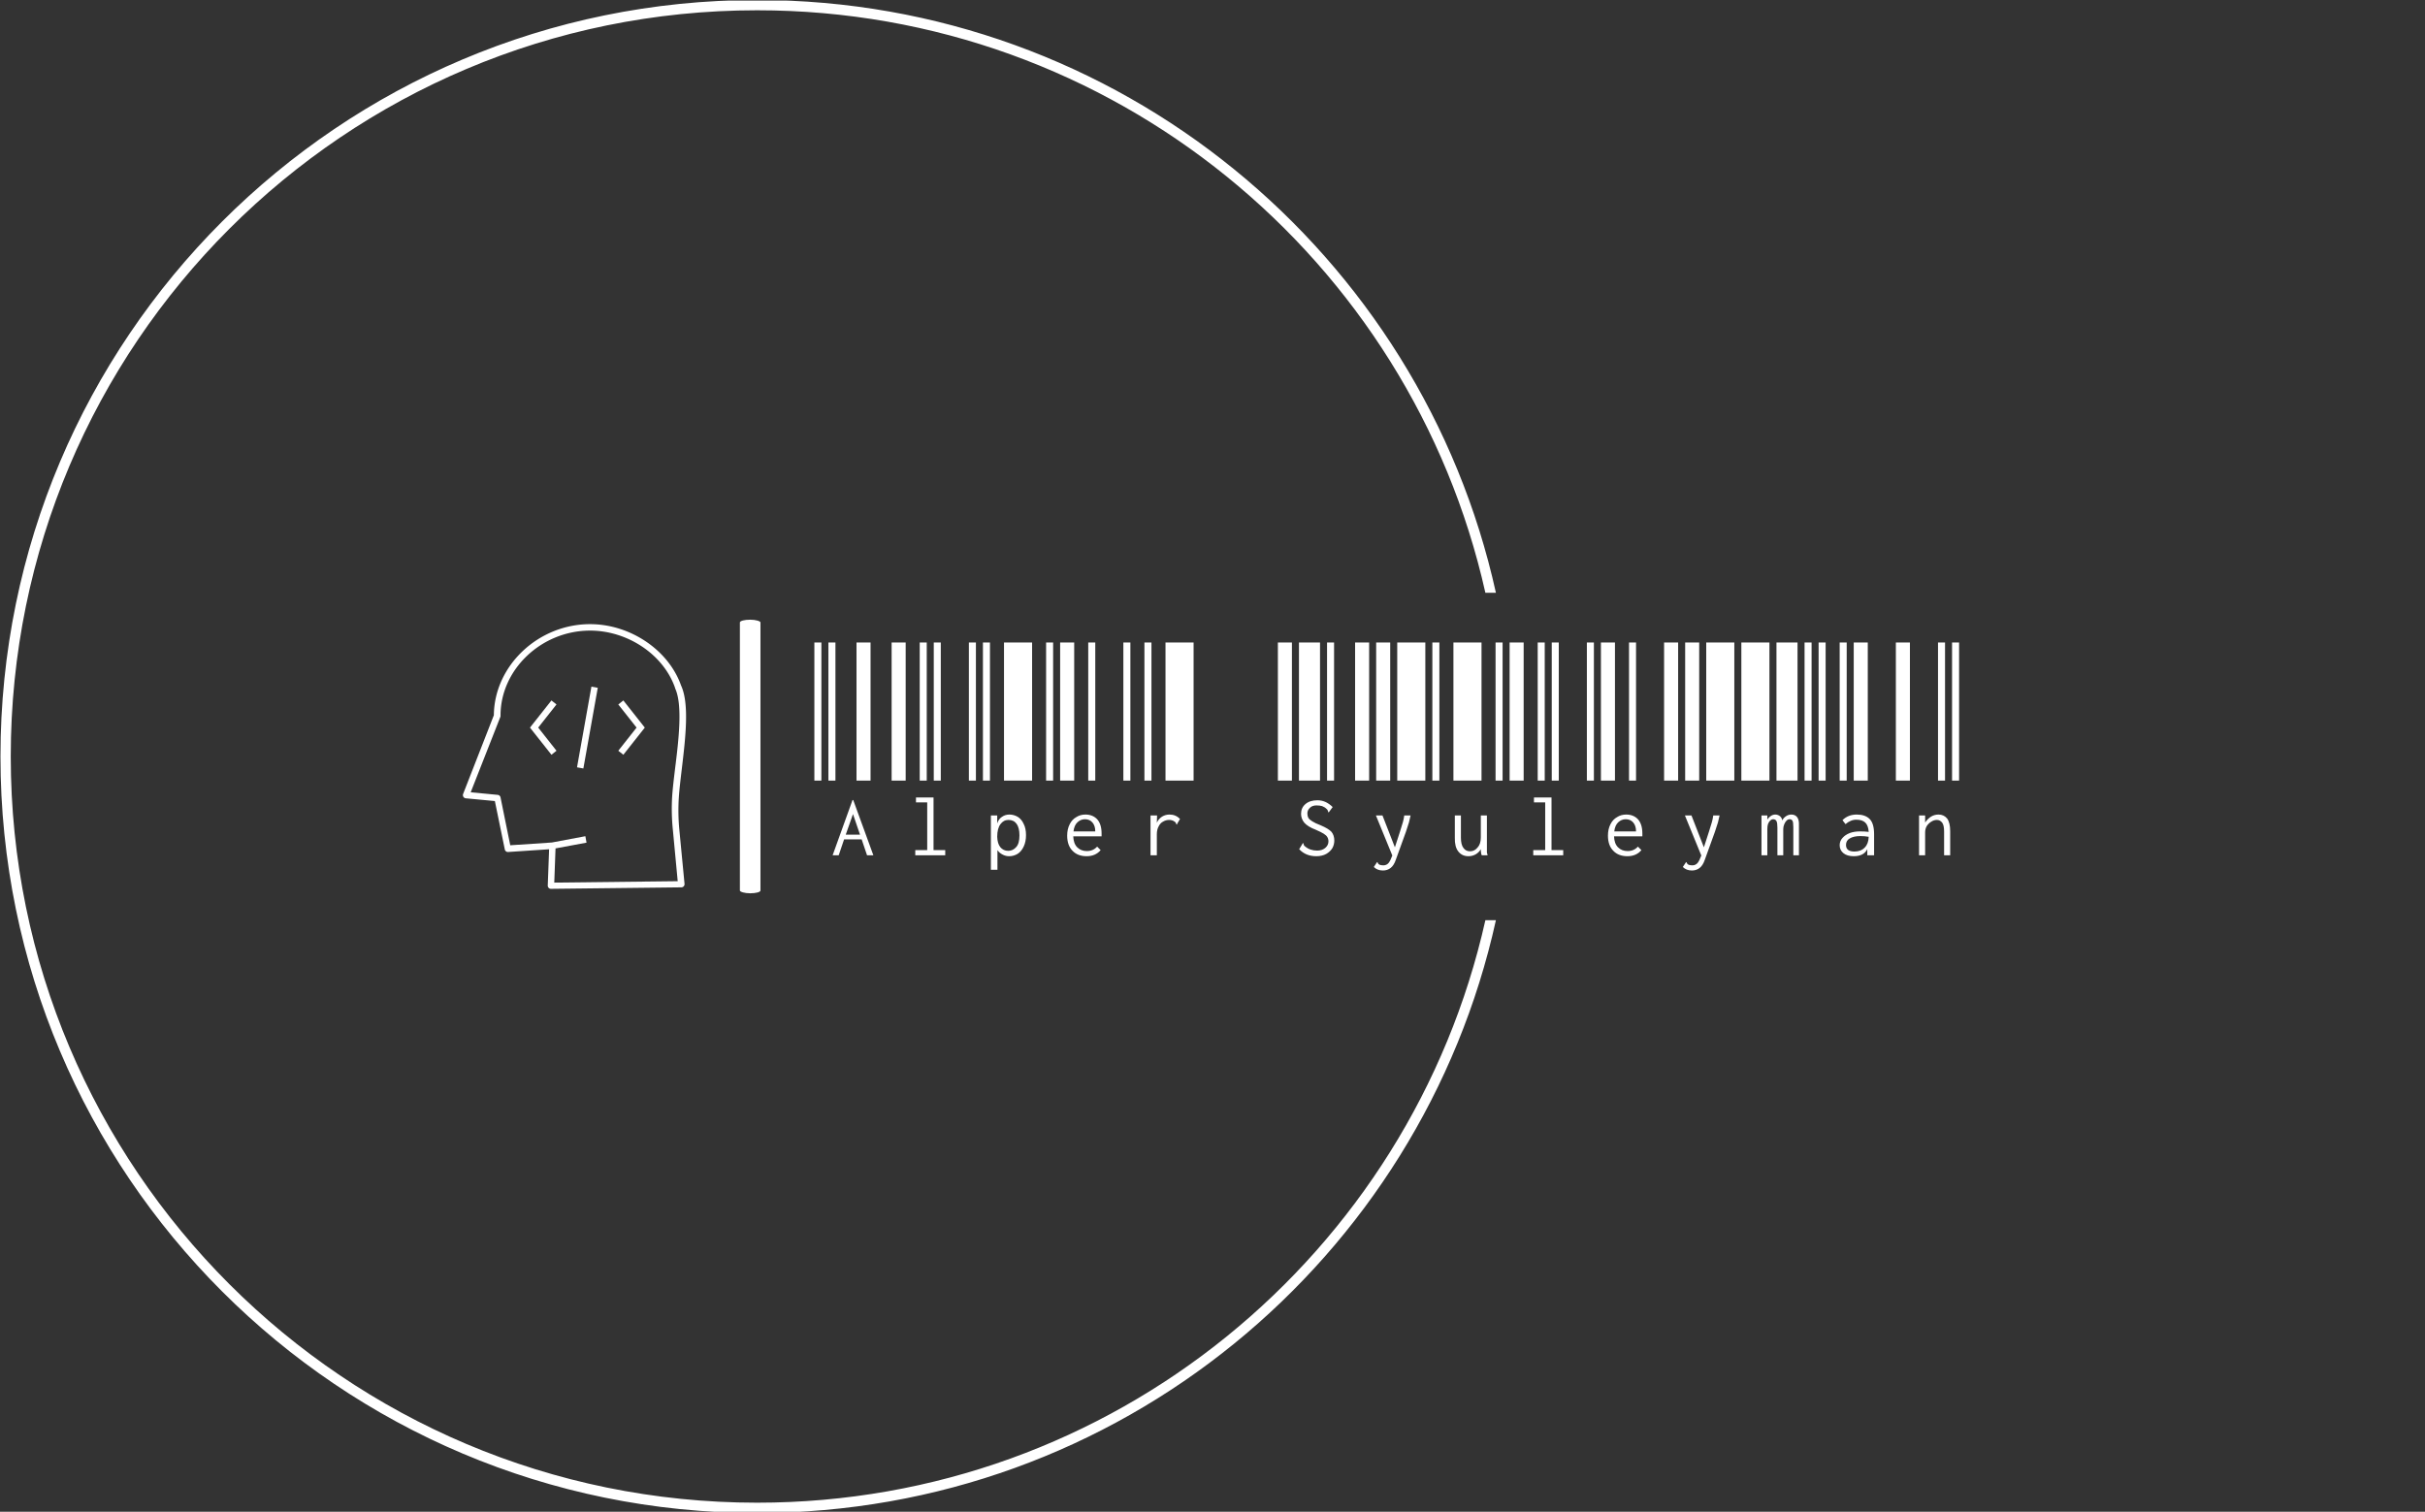 <svg xmlns="http://www.w3.org/2000/svg" version="1.1" xmlns:xlink="http://www.w3.org/1999/xlink" xmlns:svgjs="http://svgjs.dev/svgjs" width="2000" height="1247" viewBox="0 0 2000 1247"><rect x="0" y="0" width="2000" height="1247" fill="#333333" stroke="none"/><g transform="matrix(1,0,0,1,-1.212,0.505)"><svg viewBox="0 0 396 247" data-background-color="#4b91f1" preserveAspectRatio="xMidYMid meet" height="1247" width="2000" xmlns="http://www.w3.org/2000/svg" xmlns:xlink="http://www.w3.org/1999/xlink"><g id="tight-bounds" transform="matrix(1,0,0,1,0.24,-0.1)"><svg viewBox="0 0 395.52 247.2" height="247.2" width="395.52"><g><svg></svg></g><g><svg viewBox="0 0 395.52 247.2" height="247.2" width="395.52"><g transform="matrix(1,0,0,1,75.544,101.249)"><svg viewBox="0 0 244.431 44.703" height="44.703" width="244.431"><g><svg viewBox="0 0 319.455 58.424" height="44.703" width="244.431"><g><rect width="4.391" height="58.424" x="59.139" y="0" fill="#ffffff" opacity="1" stroke-width="0" stroke="transparent" fill-opacity="1" class="rect-qz-0" data-fill-palette-color="primary" rx="1%" id="qz-0" data-palette-color="#ffffff"></rect></g><g transform="matrix(1,0,0,1,75.023,4.869)"><svg viewBox="0 0 244.431 48.686" height="48.686" width="244.431"><g id="textblocktransform"><svg viewBox="0 0 244.431 48.686" height="48.686" width="244.431" id="textblock"><g><svg viewBox="0 0 244.431 48.686" height="48.686" width="244.431"><g transform="matrix(1,0,0,1,0,0)"><svg width="244.431" viewBox="0 -29.5 244.47 48.7" height="48.686" data-palette-color="#ffffff"><path d="M1.5 0L0 0 0-29.5 1.5-29.5 1.5 0ZM4.5 0L3 0 3-29.5 4.5-29.5 4.5 0ZM12 0L9 0 9-29.5 12-29.5 12 0ZM11.25 15.95L10.1 12.55 6.35 12.55 5.2 15.95 3.9 15.95 8.15 4.15 8.3 4.15 12.6 15.95 11.25 15.95ZM6.7 11.55L9.75 11.55 8.25 7.15 6.7 11.55ZM19.5 0L16.5 0 16.5-29.5 19.5-29.5 19.5 0ZM24 0L22.5 0 22.5-29.5 24-29.5 24 0ZM27 0L25.5 0 25.5-29.5 27-29.5 27 0ZM21.55 15.95L21.55 14.85 24.1 14.85 24.1 4.65 21.7 4.65 21.7 3.6 25.45 3.6 25.45 14.85 27.95 14.85 27.95 15.95 21.55 15.95ZM34.5 0L33 0 33-29.5 34.5-29.5 34.5 0ZM37.5 0L36 0 36-29.5 37.5-29.5 37.5 0ZM46.5 0L40.5 0 40.5-29.5 46.5-29.5 46.5 0ZM37.7 19.05L37.7 7.45 39.05 7.45 39.05 9.15Q39.35 8.2 40.05 7.75L40.05 7.75Q40.75 7.25 41.65 7.25L41.65 7.25Q42.6 7.25 43.45 7.75L43.45 7.75Q44.25 8.25 44.7 9.25L44.7 9.25Q45.2 10.2 45.2 11.65L45.2 11.65Q45.2 13.05 44.7 14.1L44.7 14.1Q44.2 15.15 43.4 15.65L43.4 15.65Q42.55 16.15 41.6 16.15L41.6 16.15Q40.85 16.15 40.2 15.8L40.2 15.8Q39.5 15.45 39.1 14.85L39.1 14.85 39.1 19.05 37.7 19.05ZM41.4 15L41.4 15Q42.4 15 43.1 14.2L43.1 14.2Q43.8 13.45 43.8 11.7L43.8 11.7Q43.8 10.1 43.2 9.25L43.2 9.25Q42.6 8.4 41.45 8.4L41.45 8.4Q40.4 8.4 39.75 9.3L39.75 9.3Q39.05 10.2 39.05 12L39.05 12Q39.1 13.45 39.7 14.2L39.7 14.2Q40.35 15 41.4 15ZM50.99 0L49.49 0 49.49-29.5 50.99-29.5 50.99 0ZM55.49 0L52.49 0 52.49-29.5 55.49-29.5 55.49 0ZM59.99 0L58.49 0 58.49-29.5 59.99-29.5 59.99 0ZM58.14 16.15L58.14 16.15Q56.24 16.15 55.14 15L55.14 15Q53.99 13.85 53.99 11.75L53.99 11.75Q53.99 10.35 54.54 9.3L54.54 9.3Q55.04 8.3 55.94 7.8L55.94 7.8Q56.79 7.25 57.89 7.25L57.89 7.25Q59.44 7.25 60.39 8.25L60.39 8.25Q61.34 9.3 61.34 11.3L61.34 11.3Q61.34 11.5 61.34 11.9L61.34 11.9 55.29 11.9Q55.34 13.45 56.14 14.25L56.14 14.25Q56.94 15.05 58.19 15.05L58.19 15.05Q59.54 15.05 60.39 14.1L60.39 14.1 61.14 14.85Q60.04 16.15 58.14 16.15ZM55.34 10.85L59.99 10.85Q59.99 9.65 59.39 8.95L59.39 8.95Q58.79 8.25 57.79 8.25L57.79 8.25Q56.89 8.25 56.19 8.9L56.19 8.9Q55.49 9.55 55.34 10.85L55.34 10.85ZM67.49 0L65.99 0 65.99-29.5 67.49-29.5 67.49 0ZM71.99 0L70.49 0 70.49-29.5 71.99-29.5 71.99 0ZM80.99 0L74.99 0 74.99-29.5 80.99-29.5 80.99 0ZM75.84 7.25L75.84 7.25Q77.19 7.25 78.09 8.2L78.09 8.2 77.49 9.2 77.44 9.4 77.29 9.3Q77.24 9.1 77.19 9L77.19 9Q77.09 8.85 76.84 8.7L76.84 8.7Q76.39 8.4 75.74 8.4L75.74 8.4Q75.09 8.4 74.49 8.75L74.49 8.75Q73.89 9.05 73.54 9.75L73.54 9.75Q73.14 10.45 73.14 11.45L73.14 11.45 73.14 15.95 71.79 15.95 71.79 7.45 73.19 7.45 73.14 9Q73.49 8.2 74.24 7.7L74.24 7.7Q74.99 7.25 75.84 7.25ZM101.99 0L98.99 0 98.99-29.5 101.99-29.5 101.99 0ZM107.99 0L103.49 0 103.49-29.5 107.99-29.5 107.99 0ZM110.99 0L109.49 0 109.49-29.5 110.99-29.5 110.99 0ZM107.19 16.15L107.19 16.15Q104.94 16.15 103.54 14.65L103.54 14.65 104.24 13.5 104.29 13.35 104.44 13.4Q104.44 13.45 104.49 13.6L104.49 13.6Q104.49 13.7 104.59 13.85L104.59 13.85Q104.64 13.95 104.79 14.05L104.79 14.05Q105.84 14.95 107.39 14.95L107.39 14.95Q108.39 14.95 109.09 14.4L109.09 14.4Q109.79 13.8 109.79 13L109.79 13Q109.79 12.45 109.54 12.05L109.54 12.05Q109.34 11.7 108.79 11.35L108.79 11.35Q108.24 11 107.09 10.5L107.09 10.5Q105.39 9.85 104.64 9L104.64 9Q103.94 8.15 103.94 7.1L103.94 7.1Q103.94 5.8 104.89 5L104.89 5Q105.84 4.2 107.44 4.2L107.44 4.2Q108.39 4.2 109.24 4.6L109.24 4.6Q110.04 5 110.69 5.65L110.69 5.65 109.84 6.8 109.74 6.7Q109.74 6.65 109.69 6.55L109.69 6.55Q109.69 6.4 109.59 6.3L109.59 6.3Q109.54 6.15 109.39 6.05L109.39 6.05Q108.99 5.65 108.44 5.45L108.44 5.45Q107.94 5.3 107.24 5.3L107.24 5.3Q106.34 5.3 105.84 5.8L105.84 5.8Q105.29 6.3 105.29 7L105.29 7Q105.29 7.55 105.49 7.95L105.49 7.95Q105.74 8.35 106.34 8.7L106.34 8.7Q106.94 9.1 108.14 9.55L108.14 9.55Q109.79 10.25 110.44 10.95L110.44 10.95Q111.04 11.7 111.04 12.8L111.04 12.8Q111.04 13.65 110.64 14.4L110.64 14.4Q110.19 15.15 109.34 15.65L109.34 15.65Q108.44 16.15 107.19 16.15ZM118.48 0L115.48 0 115.48-29.5 118.48-29.5 118.48 0ZM122.98 0L119.98 0 119.98-29.5 122.98-29.5 122.98 0ZM130.48 0L124.48 0 124.48-29.5 130.48-29.5 130.48 0ZM125.98 7.45L127.33 7.45Q127.18 8.2 126.98 8.95L126.98 8.95Q126.73 9.7 126.33 10.95L126.33 10.95 124.18 16.9Q123.78 18.1 123.08 18.65L123.08 18.65Q122.38 19.2 121.43 19.2L121.43 19.2Q120.23 19.2 119.48 18.45L119.48 18.45 120.08 17.55 120.18 17.4 120.28 17.45Q120.33 17.65 120.43 17.75L120.43 17.75Q120.53 17.9 120.78 18L120.78 18Q121.13 18.1 121.53 18.1L121.53 18.1Q122.18 18.1 122.63 17.6L122.63 17.6Q123.03 17.1 123.43 16L123.43 16 119.93 7.45 121.33 7.45 123.98 14.25 125.08 10.85Q125.48 9.55 125.68 8.9L125.68 8.9Q125.88 8.2 125.98 7.45L125.98 7.45ZM133.48 0L131.98 0 131.98-29.5 133.48-29.5 133.48 0ZM142.48 0L136.48 0 136.48-29.5 142.48-29.5 142.48 0ZM146.98 0L145.48 0 145.48-29.5 146.98-29.5 146.98 0ZM139.68 16.15L139.68 16.15Q138.33 16.15 137.53 15.15L137.53 15.15Q136.73 14.15 136.78 12.2L136.78 12.2 136.78 7.45 138.08 7.45 138.08 12.2Q138.08 13.7 138.63 14.4L138.63 14.4Q139.13 15.1 140.03 15.1L140.03 15.1Q140.98 15.1 141.63 14.3L141.63 14.3Q142.33 13.55 142.33 12.15L142.33 12.15 142.33 7.45 143.63 7.45 143.63 14.65Q143.63 15.1 143.63 15.35L143.63 15.35Q143.68 15.65 143.78 15.95L143.78 15.95 142.53 15.95Q142.38 15.65 142.38 15.35L142.38 15.35Q142.33 15.1 142.33 14.65L142.33 14.65Q141.93 15.35 141.23 15.75L141.23 15.75Q140.53 16.15 139.68 16.15ZM151.48 0L148.48 0 148.48-29.5 151.48-29.5 151.48 0ZM155.98 0L154.48 0 154.48-29.5 155.98-29.5 155.98 0ZM158.98 0L157.48 0 157.48-29.5 158.98-29.5 158.98 0ZM153.53 15.95L153.53 14.85 156.08 14.85 156.08 4.65 153.68 4.65 153.68 3.6 157.43 3.6 157.43 14.85 159.93 14.85 159.93 15.95 153.53 15.95ZM166.48 0L164.98 0 164.98-29.5 166.48-29.5 166.48 0ZM170.98 0L167.98 0 167.98-29.5 170.98-29.5 170.98 0ZM175.48 0L173.98 0 173.98-29.5 175.48-29.5 175.48 0ZM173.63 16.15L173.63 16.15Q171.73 16.15 170.63 15L170.63 15Q169.48 13.85 169.48 11.75L169.48 11.75Q169.48 10.35 170.03 9.3L170.03 9.3Q170.53 8.3 171.43 7.8L171.43 7.8Q172.28 7.25 173.38 7.25L173.38 7.25Q174.93 7.25 175.88 8.25L175.88 8.25Q176.83 9.3 176.83 11.3L176.83 11.3Q176.83 11.5 176.83 11.9L176.83 11.9 170.78 11.9Q170.83 13.45 171.63 14.25L171.63 14.25Q172.43 15.05 173.68 15.05L173.68 15.05Q175.03 15.05 175.88 14.1L175.88 14.1 176.63 14.85Q175.53 16.15 173.63 16.15ZM170.83 10.85L175.48 10.85Q175.48 9.65 174.88 8.95L174.88 8.95Q174.28 8.25 173.28 8.25L173.28 8.25Q172.38 8.25 171.68 8.9L171.68 8.9Q170.98 9.55 170.83 10.85L170.83 10.85ZM184.47 0L181.47 0 181.47-29.5 184.47-29.5 184.47 0ZM188.97 0L185.97 0 185.97-29.5 188.97-29.5 188.97 0ZM196.47 0L190.47 0 190.47-29.5 196.47-29.5 196.47 0ZM191.97 7.45L193.32 7.45Q193.17 8.2 192.97 8.95L192.97 8.95Q192.72 9.7 192.32 10.95L192.32 10.95 190.17 16.9Q189.77 18.1 189.07 18.65L189.07 18.65Q188.37 19.2 187.42 19.2L187.42 19.2Q186.22 19.2 185.47 18.45L185.47 18.45 186.07 17.55 186.17 17.4 186.27 17.45Q186.32 17.65 186.42 17.75L186.42 17.75Q186.52 17.9 186.77 18L186.77 18Q187.12 18.1 187.52 18.1L187.52 18.1Q188.17 18.1 188.62 17.6L188.62 17.6Q189.02 17.1 189.42 16L189.42 16 185.92 7.45 187.32 7.45 189.97 14.25 191.07 10.85Q191.47 9.55 191.67 8.9L191.67 8.9Q191.87 8.2 191.97 7.45L191.97 7.45ZM203.97 0L197.97 0 197.97-29.5 203.97-29.5 203.97 0ZM209.97 0L205.47 0 205.47-29.5 209.97-29.5 209.97 0ZM212.97 0L211.47 0 211.47-29.5 212.97-29.5 212.97 0ZM202.27 15.95L202.27 7.45 203.52 7.45 203.52 8.3Q203.82 7.85 204.27 7.55L204.27 7.55Q204.72 7.25 205.22 7.25L205.22 7.25Q205.77 7.25 206.22 7.6L206.22 7.6Q206.62 7.95 206.72 8.5L206.72 8.5Q206.97 7.95 207.52 7.6L207.52 7.6Q208.02 7.25 208.67 7.25L208.67 7.25Q209.47 7.25 209.92 7.85L209.92 7.85Q210.32 8.45 210.27 9.45L210.27 9.45 210.27 15.95 209.07 15.95 209.07 9.95Q209.07 8.85 208.87 8.55L208.87 8.55Q208.67 8.25 208.27 8.25L208.27 8.25Q207.92 8.25 207.62 8.55L207.62 8.55Q207.32 8.85 207.12 9.35L207.12 9.35Q206.92 9.85 206.92 10.35L206.92 10.35 206.92 15.95 205.67 15.95 205.67 10.05Q205.67 9 205.47 8.65L205.47 8.65Q205.27 8.25 204.72 8.25L204.72 8.25Q204.47 8.25 204.17 8.5L204.17 8.5Q203.87 8.75 203.67 9.25L203.67 9.25Q203.52 9.7 203.52 10.3L203.52 10.3 203.52 15.95 202.27 15.95ZM215.97 0L214.47 0 214.47-29.5 215.97-29.5 215.97 0ZM220.47 0L218.97 0 218.97-29.5 220.47-29.5 220.47 0ZM224.97 0L221.97 0 221.97-29.5 224.97-29.5 224.97 0ZM222.62 7.25L222.62 7.25Q224.42 7.25 225.37 8.2L225.37 8.2Q226.32 9.15 226.32 11.45L226.32 11.45 226.32 15.95 224.87 15.95 224.87 14.65Q224.12 16.15 221.97 16.15L221.97 16.15Q220.57 16.15 219.77 15.5L219.77 15.5Q218.97 14.85 218.97 13.8L218.97 13.8Q218.97 12.9 219.57 12.25L219.57 12.25Q220.12 11.6 221.12 11.2L221.12 11.2Q222.07 10.85 223.27 10.85L223.27 10.85Q224.32 10.85 225.17 10.95L225.17 10.95Q225.07 9.55 224.42 8.95L224.42 8.95Q223.77 8.35 222.52 8.35L222.52 8.35Q221.87 8.35 221.32 8.6L221.32 8.6Q220.72 8.85 220.22 9.3L220.22 9.3 219.57 8.45Q220.77 7.25 222.62 7.25ZM222.12 15.15L222.12 15.15Q223.52 15.15 224.32 14.3L224.32 14.3Q225.12 13.5 225.17 12L225.17 12Q224.32 11.85 223.37 11.85L223.37 11.85Q221.97 11.85 221.12 12.35L221.12 12.35Q220.32 12.8 220.32 13.75L220.32 13.75Q220.32 15.15 222.12 15.15ZM233.97 0L230.97 0 230.97-29.5 233.97-29.5 233.97 0ZM241.47 0L239.97 0 239.97-29.5 241.47-29.5 241.47 0ZM244.47 0L242.97 0 242.97-29.5 244.47-29.5 244.47 0ZM235.92 15.95L235.92 7.45 237.22 7.45 237.22 8.95Q237.72 8.2 238.47 7.7L238.47 7.7Q239.22 7.25 240.07 7.25L240.07 7.25Q241.22 7.25 241.92 8.1L241.92 8.1Q242.57 9 242.57 10.8L242.57 10.8 242.57 15.95 241.27 15.95 241.27 10.85Q241.27 9.55 240.87 9L240.87 9Q240.42 8.4 239.72 8.4L239.72 8.4Q239.12 8.4 238.57 8.75L238.57 8.75Q237.97 9.1 237.57 9.7L237.57 9.7Q237.22 10.3 237.22 11.05L237.22 11.05 237.22 15.95 235.92 15.95Z" opacity="1" transform="matrix(1,0,0,1,0,0)" fill="#ffffff" class="wordmark-text-0" data-fill-palette-color="primary" id="text-0"></path></svg></g></svg></g></svg></g></svg></g><g transform="matrix(1,0,0,1,0,0.952)"><svg viewBox="0 0 47.645 56.519" height="56.519" width="47.645"><g><svg xmlns="http://www.w3.org/2000/svg" data-name="Layer 1" viewBox="15.401 8.92 69.193 82.08" x="0" y="0" height="56.519" width="47.645" class="icon-icon-0" data-fill-palette-color="accent" id="icon-0"><path d="M83.26 53.93c1.13-9.5 2.42-20.27-0.2-25.95-3.86-11-15.72-19.06-28.23-19.06C38.74 8.92 25.13 21.83 25 37.16L15.47 61.57a1 1 0 0 0 0.84 1.36l9 0.85 3.08 15a1 1 0 0 0 1 0.8l12.74-0.85L41.71 90a1 1 0 0 0 1 1h0l40.41-0.46a1 1 0 0 0 1-1.09L82.5 72.58a62.09 62.09 0 0 1-0.14-10.06C82.53 60 82.89 57.07 83.26 53.93ZM80.51 72.77L82 88.63l-38.27 0.44 0.39-10.61 9.61-1.78-0.36-2L43 76.63l-12.92 0.86L27.07 62.65a1 1 0 0 0-0.88-0.79l-8.37-0.8L27 37.71a1 1 0 0 0 0.07-0.36C27 23 39.76 10.92 54.83 10.92c11.7 0 22.79 7.47 26.36 17.77l0 0.1c2.41 5.15 1.1 16.11 0 24.91-0.38 3.17-0.74 6.17-0.91 8.69A64.1 64.1 0 0 0 80.51 72.77Z" fill="#ffffff" data-fill-palette-color="accent"></path><rect x="41.3" y="40" width="25.41" height="2" transform="translate(4.15 86.95) rotate(-79.88)" fill="#ffffff" data-fill-palette-color="accent"></rect><polygon points="63.58 33.82 69.25 41 63.58 48.18 65.15 49.42 71.8 41 65.15 32.58 63.58 33.82" fill="#ffffff" data-fill-palette-color="accent"></polygon><polygon points="42.85 32.58 36.2 41 42.85 49.42 44.42 48.18 38.75 41 44.42 33.82 42.85 32.58" fill="#ffffff" data-fill-palette-color="accent"></polygon></svg></g></svg></g></svg></g></svg></g><g><path d="M0 123.6c0-68.262 55.338-123.6 123.6-123.6 59.078 0 108.475 41.448 120.698 96.851h-1.721c-12.192-54.468-60.831-95.172-118.977-95.171-67.335 0-121.92 54.586-121.92 121.92 0 67.335 54.586 121.92 121.92 121.92 58.146 0 106.784-40.704 118.977-95.171h1.721c-12.223 55.403-61.62 96.851-120.698 96.851-68.262 0-123.6-55.338-123.6-123.6z" fill="#ffffff" stroke="transparent" data-fill-palette-color="tertiary"></path></g></svg></g><defs></defs></svg><rect width="395.52" height="247.2" fill="none" stroke="none" visibility="hidden"></rect></g></svg></g></svg>